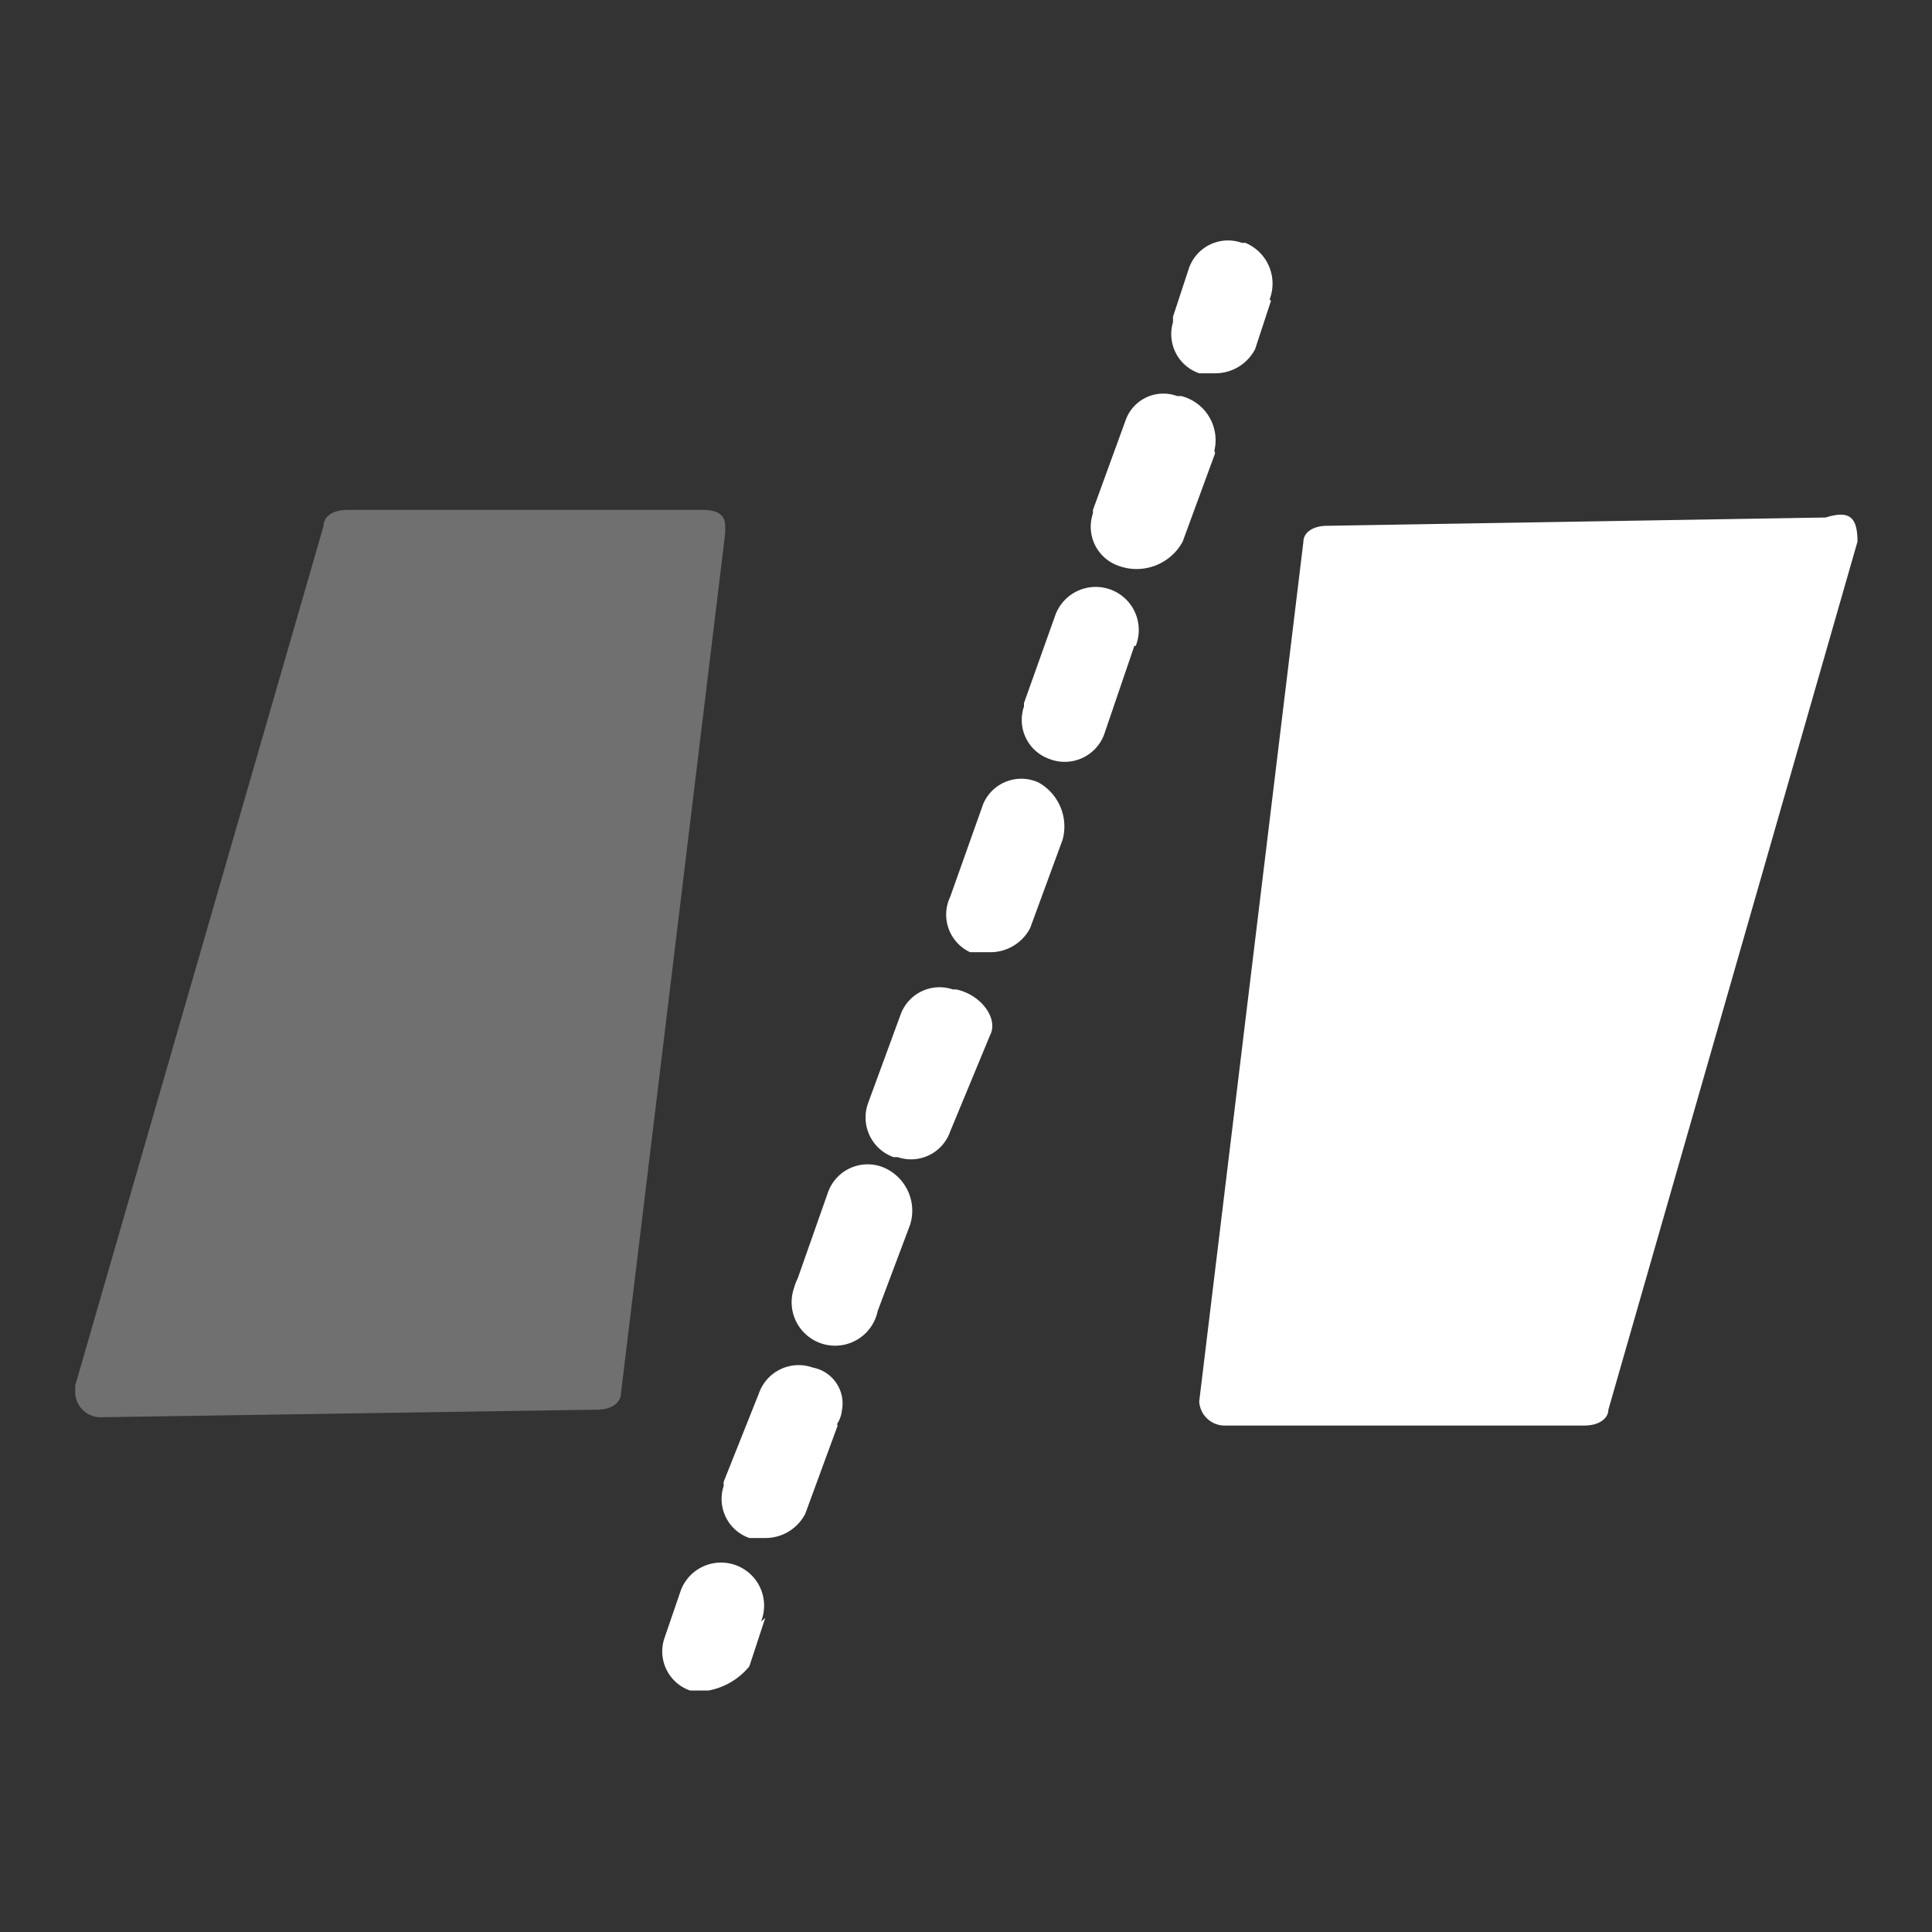 <svg id="Layer_1" data-name="Layer 1" xmlns="http://www.w3.org/2000/svg" viewBox="0 0 28 28"><rect x="0" y="0" width="28" height="28" fill="#333333" stroke="none"/><title>Image Reveal-01-01</title><path d="M18.42,4.36l-.23.7a.65.65,0,0,1-.58.35h-.23A.6.6,0,0,1,17,4.67l0-.08.23-.7A.6.6,0,0,1,18,3.52l.05,0a.64.64,0,0,1,.35.82Z" style="fill:#fff"/><path d="M15.05,11.34a.6.6,0,0,0-.8.31l0,0L13.77,13a.6.6,0,0,0,.29.8l.06,0h.23a.65.65,0,0,0,.58-.35l.47-1.28A.73.73,0,0,0,15.05,11.34Z" style="fill:#fff"/><path d="M12.14,20.66l-.47,1.28a.65.65,0,0,1-.58.35h-.23a.6.6,0,0,1-.37-.76.14.14,0,0,1,0-.06L11,20.19a.61.61,0,0,1,.78-.37l0,0a.53.53,0,0,1,.42.63.44.44,0,0,1-.07.19Z" style="fill:#fff"/><path d="M13.19,17.75,12.72,19a.63.63,0,1,1-1.21-.34.69.69,0,0,1,.05-.13L12,17.28a.61.61,0,0,1,.78-.37l0,0A.68.68,0,0,1,13.19,17.75Z" style="fill:#fff"/><path d="M14.35,15l-.58,1.4a.6.6,0,0,1-.76.37l-.06,0a.61.61,0,0,1-.37-.78l0,0h0l.47-1.28a.6.6,0,0,1,.76-.37l.05,0C14.23,14.42,14.47,14.77,14.35,15Z" style="fill:#fff"/><path d="M17.61,6.57l-.47,1.28a.76.76,0,0,1-.93.35.6.6,0,0,1-.37-.76s0,0,0-.05l.47-1.29a.58.58,0,0,1,.75-.36l.06,0a.66.66,0,0,1,.48.79Z" style="fill:#fff"/><path d="M16.44,9.36,16,10.65a.61.61,0,0,1-.79.35h0a.6.6,0,0,1-.37-.76s0,0,0-.05h0L15.3,8.9a.62.62,0,1,1,1.16.46Z" style="fill:#fff"/><path d="M11.09,23.45l-.23.7a1,1,0,0,1-.59.35H10a.6.6,0,0,1-.37-.76s0,0,0,0l.24-.7a.62.62,0,0,1,1.16.46Z" style="fill:#fff"/><path d="M26.92,7.85,23.31,20.43c0,.11-.11.23-.35.23H17.73a.37.37,0,0,1-.35-.35h0L18.89,7.85c0-.12.12-.23.35-.23l7.22-.12C26.81,7.39,26.92,7.5,26.92,7.85Z" style="fill:#fff"/><g style="opacity:0.3"><path d="M10.51,7.73,9,20.19c0,.12-.11.24-.35.24l-7.21.11a.37.37,0,0,1-.35-.35v-.11L4.69,7.62c0-.12.11-.23.35-.23h5.12c.11,0,.35,0,.35.23Z" style="fill:#fff"/></g></svg>